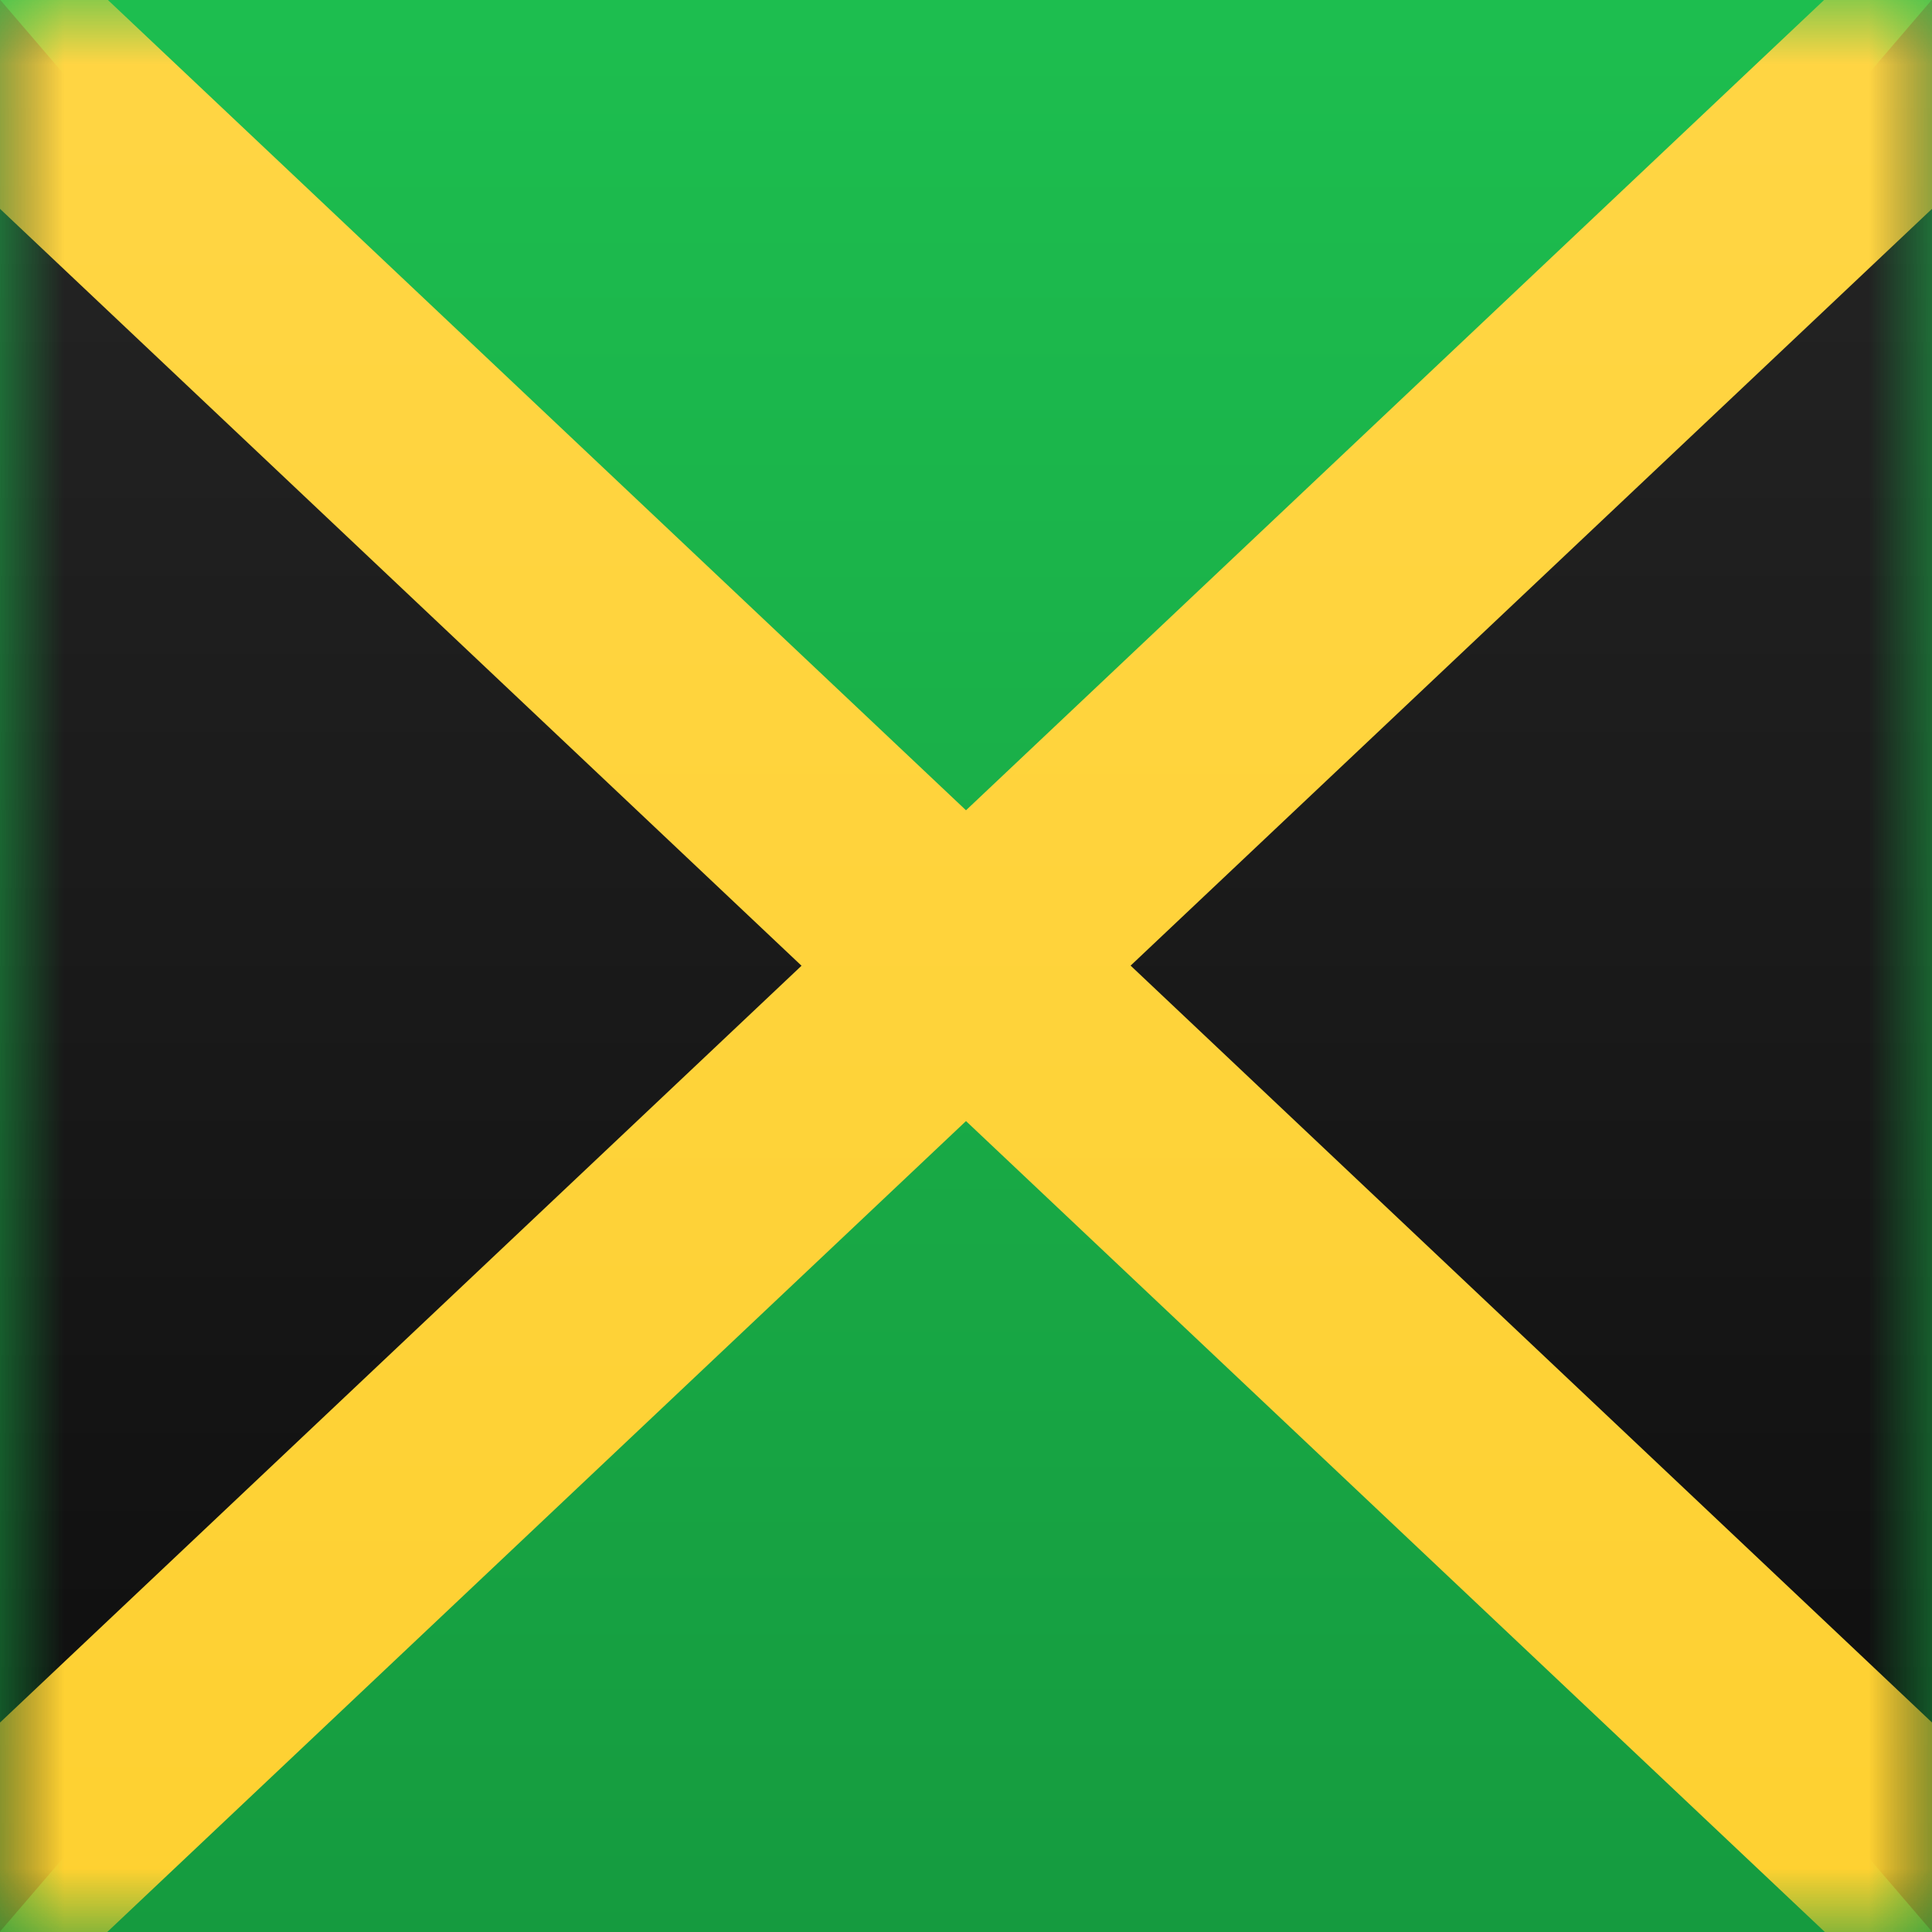 <svg width="15" height="15" xmlns="http://www.w3.org/2000/svg" xmlns:xlink="http://www.w3.org/1999/xlink"><defs><linearGradient x1="50%" y1="0%" x2="50%" y2="100%" id="b"><stop stop-color="#1DBE4F" offset="0%"/><stop stop-color="#159B3F" offset="100%"/></linearGradient><path id="a" d="M0 0h15v15H0z"/><linearGradient x1="50%" y1="0%" x2="50%" y2="100%" id="c"><stop stop-color="#262626" offset="0%"/><stop stop-color="#0D0D0D" offset="100%"/></linearGradient><linearGradient x1="50%" y1="0%" x2="50%" y2="100%" id="e"><stop stop-color="#FFD646" offset="0%"/><stop stop-color="#FED02F" offset="100%"/></linearGradient></defs><g fill="none" fill-rule="evenodd"><mask id="d" fill="#fff"><use xlink:href="#a"/></mask><use fill="url(#b)" fill-rule="nonzero" xlink:href="#a"/><path fill="url(#c)" mask="url(#d)" d="M0-.003l6.429 7.5L0 14.997zM15-.003v15l-6.429-7.5z"/><path fill="url(#e)" mask="url(#d)" d="M7.5 6.291L-.687-1.44-1.486.218l7.709 7.28-7.709 7.279.799 1.658L7.5 8.704l8.187 7.73.799-1.657-7.708-7.28L16.486.218l-.799-1.658z"/></g></svg>